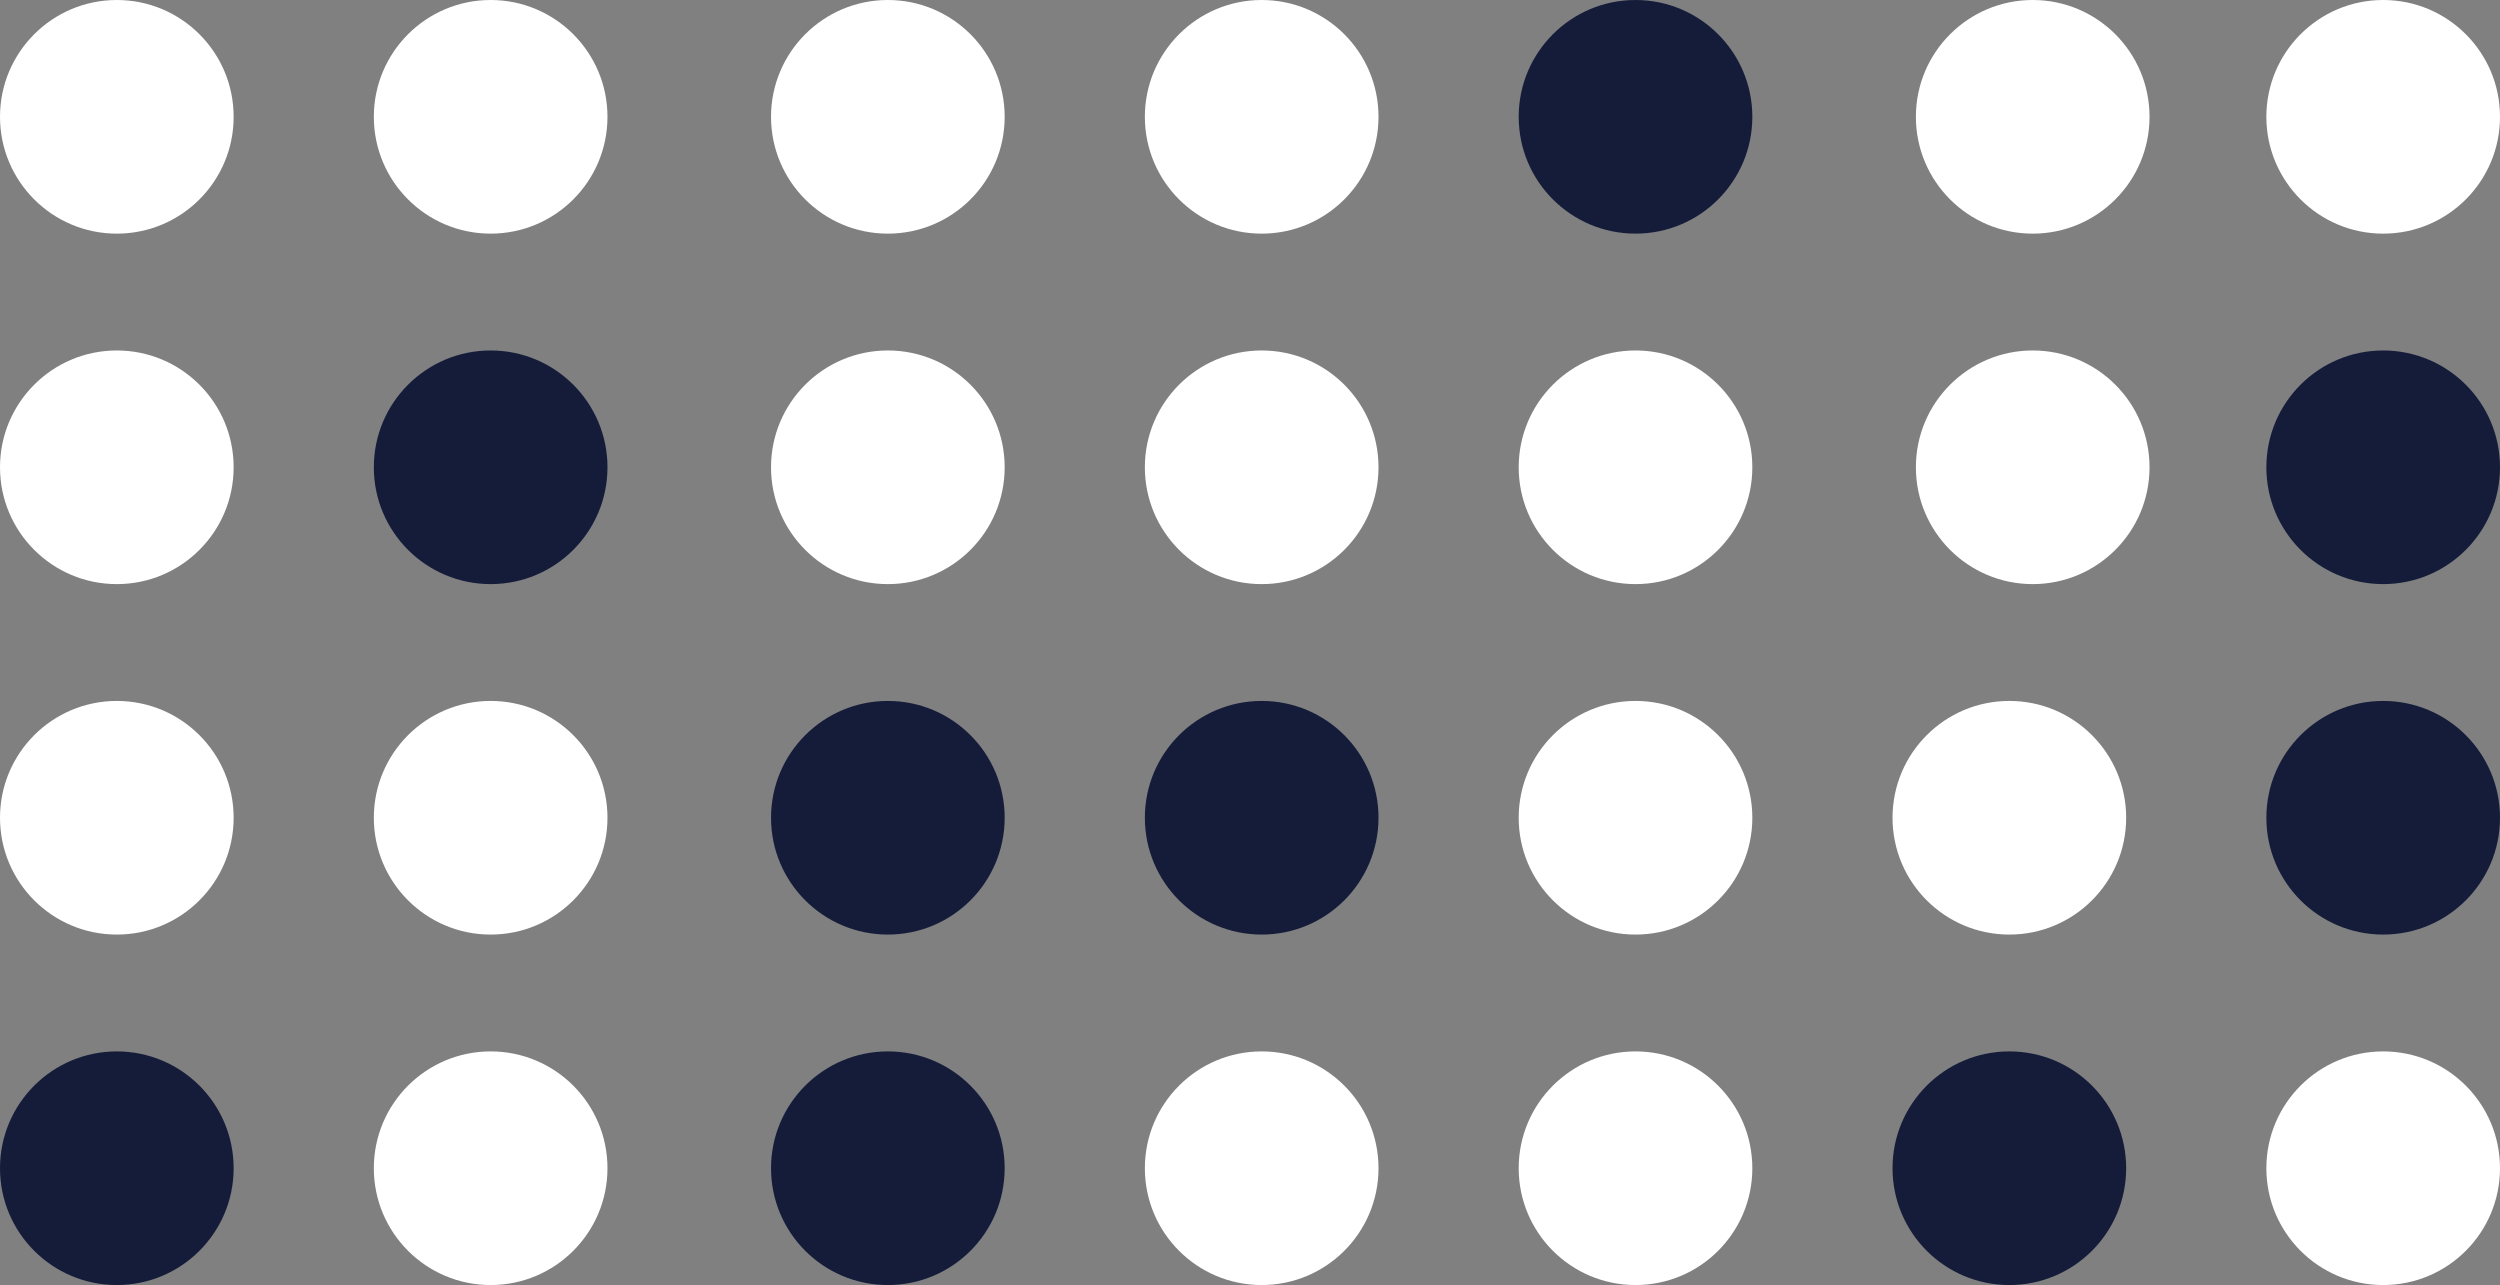 <svg width="107" height="55" xmlns="http://www.w3.org/2000/svg" class="gamut-16951zg e1trvdto3"><rect width="100%" height="100%" fill="#808080" stroke="none"/><g fill="none" fill-rule="evenodd"><circle fill="#141C3A" cx="86" cy="50" r="5"></circle><circle fill="#FFF" cx="102" cy="50" r="5"></circle><circle fill="#FFF" cx="86" cy="35" r="5"></circle><circle fill="#141C3A" cx="102" cy="35" r="5"></circle><circle fill="#141C3A" cx="102" cy="20" r="5"></circle><circle fill="#FFF" cx="87" cy="20" r="5"></circle><circle fill="#FFF" cx="102" cy="5" r="5"></circle><circle fill="#FFF" cx="87" cy="5" r="5"></circle><circle fill="#FFF" cx="5" cy="5" r="5"></circle><circle fill="#FFF" cx="21" cy="5" r="5"></circle><circle fill="#FFF" cx="38" cy="5" r="5"></circle><circle fill="#FFF" cx="54" cy="5" r="5"></circle><circle fill="#141C3A" cx="70" cy="5" r="5"></circle><circle fill="#FFF" cx="5" cy="20" r="5"></circle><circle fill="#141C3A" cx="21" cy="20" r="5"></circle><circle fill="#FFF" cx="38" cy="20" r="5"></circle><circle fill="#FFF" cx="54" cy="20" r="5"></circle><circle fill="#FFF" cx="70" cy="20" r="5"></circle><circle fill="#FFF" cx="5" cy="35" r="5"></circle><circle fill="#FFF" cx="21" cy="35" r="5"></circle><circle fill="#141C3A" cx="38" cy="35" r="5"></circle><circle fill="#141C3A" cx="54" cy="35" r="5"></circle><circle fill="#FFF" cx="70" cy="35" r="5"></circle><circle fill="#141C3A" cx="5" cy="50" r="5"></circle><circle fill="#FFF" cx="21" cy="50" r="5"></circle><circle fill="#141C3A" cx="38" cy="50" r="5"></circle><circle fill="#FFF" cx="54" cy="50" r="5"></circle><circle fill="#FFF" cx="70" cy="50" r="5"></circle></g></svg>